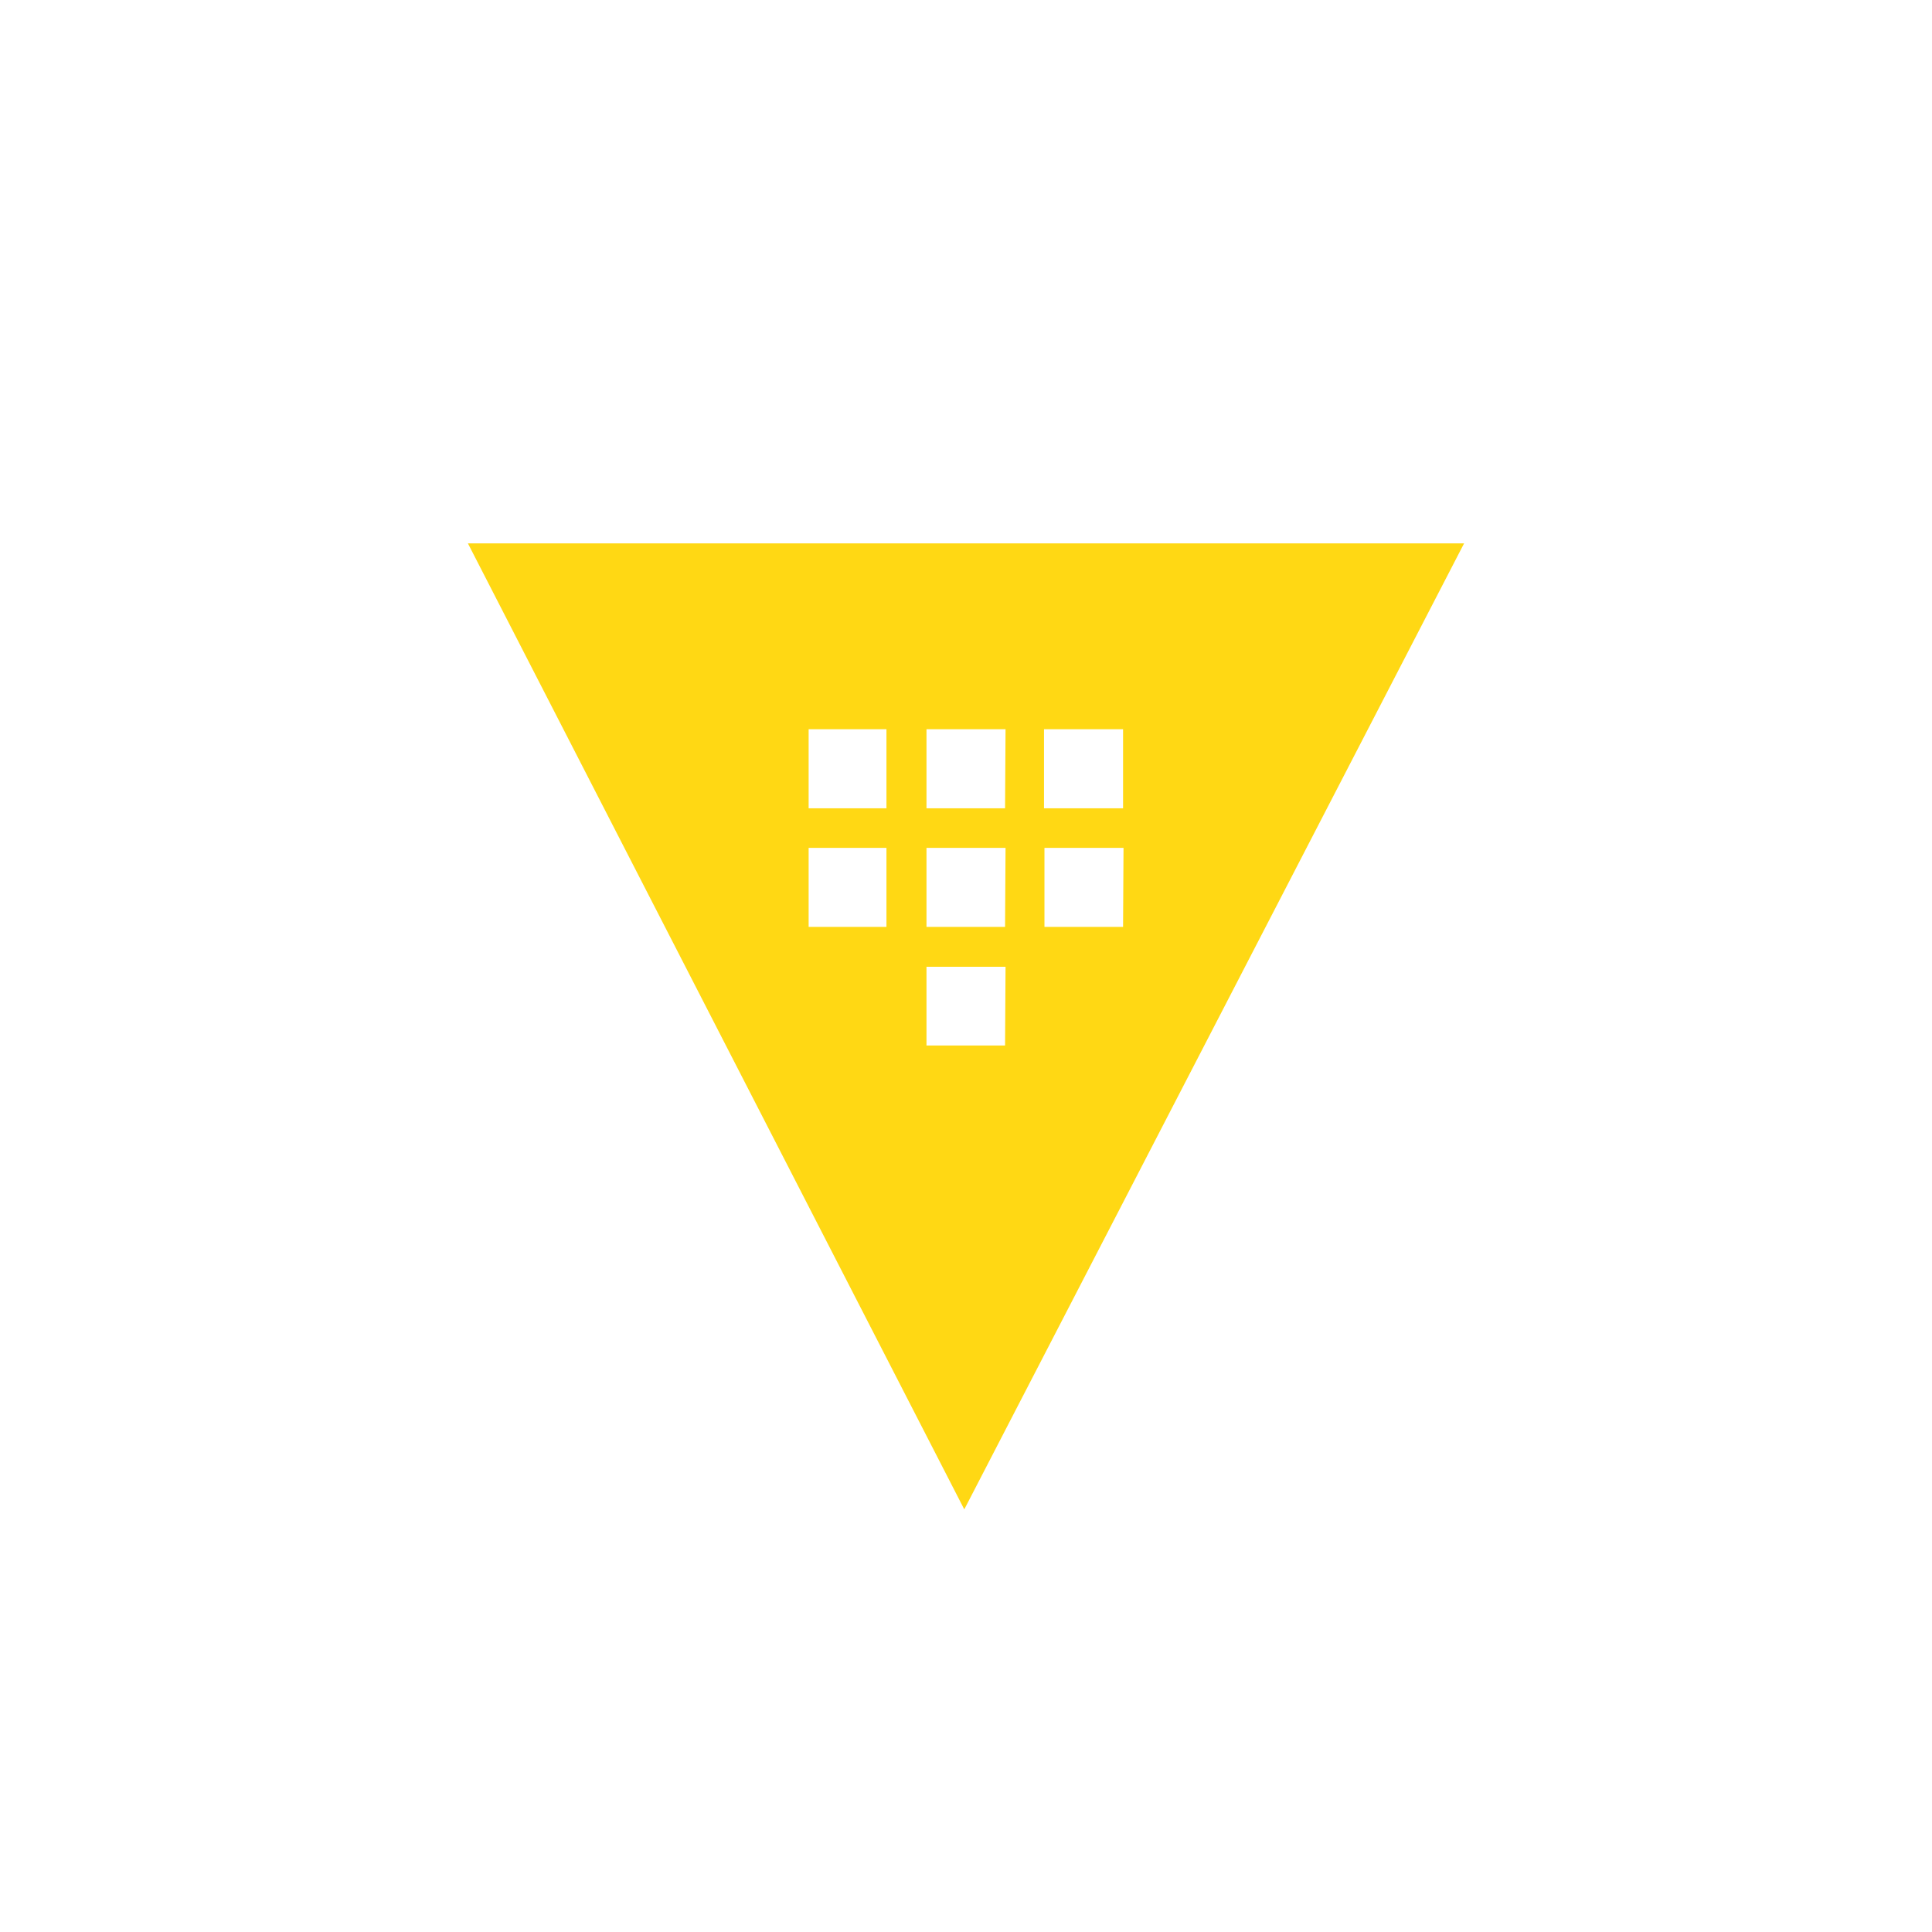 <svg width="64" height="64" viewBox="0 0 64 64" fill="none" xmlns="http://www.w3.org/2000/svg">
<path d="M15.5 18L31.943 50L48.5 18H15.5ZM29.365 30.705H26.787V28.086H29.365V30.705ZM29.365 26.776H26.787V24.157H29.365V26.776ZM33.294 34.634H30.691V32.025H33.31L33.294 34.634ZM33.294 30.705H30.691V28.086H33.31L33.294 30.705ZM33.294 26.776H30.691V24.157H33.31L33.294 26.776ZM37.203 30.705H34.599V28.086H37.218L37.203 30.705ZM34.584 26.776V24.157H37.203V26.776H34.584Z" fill="#FFD814"/>
</svg>
